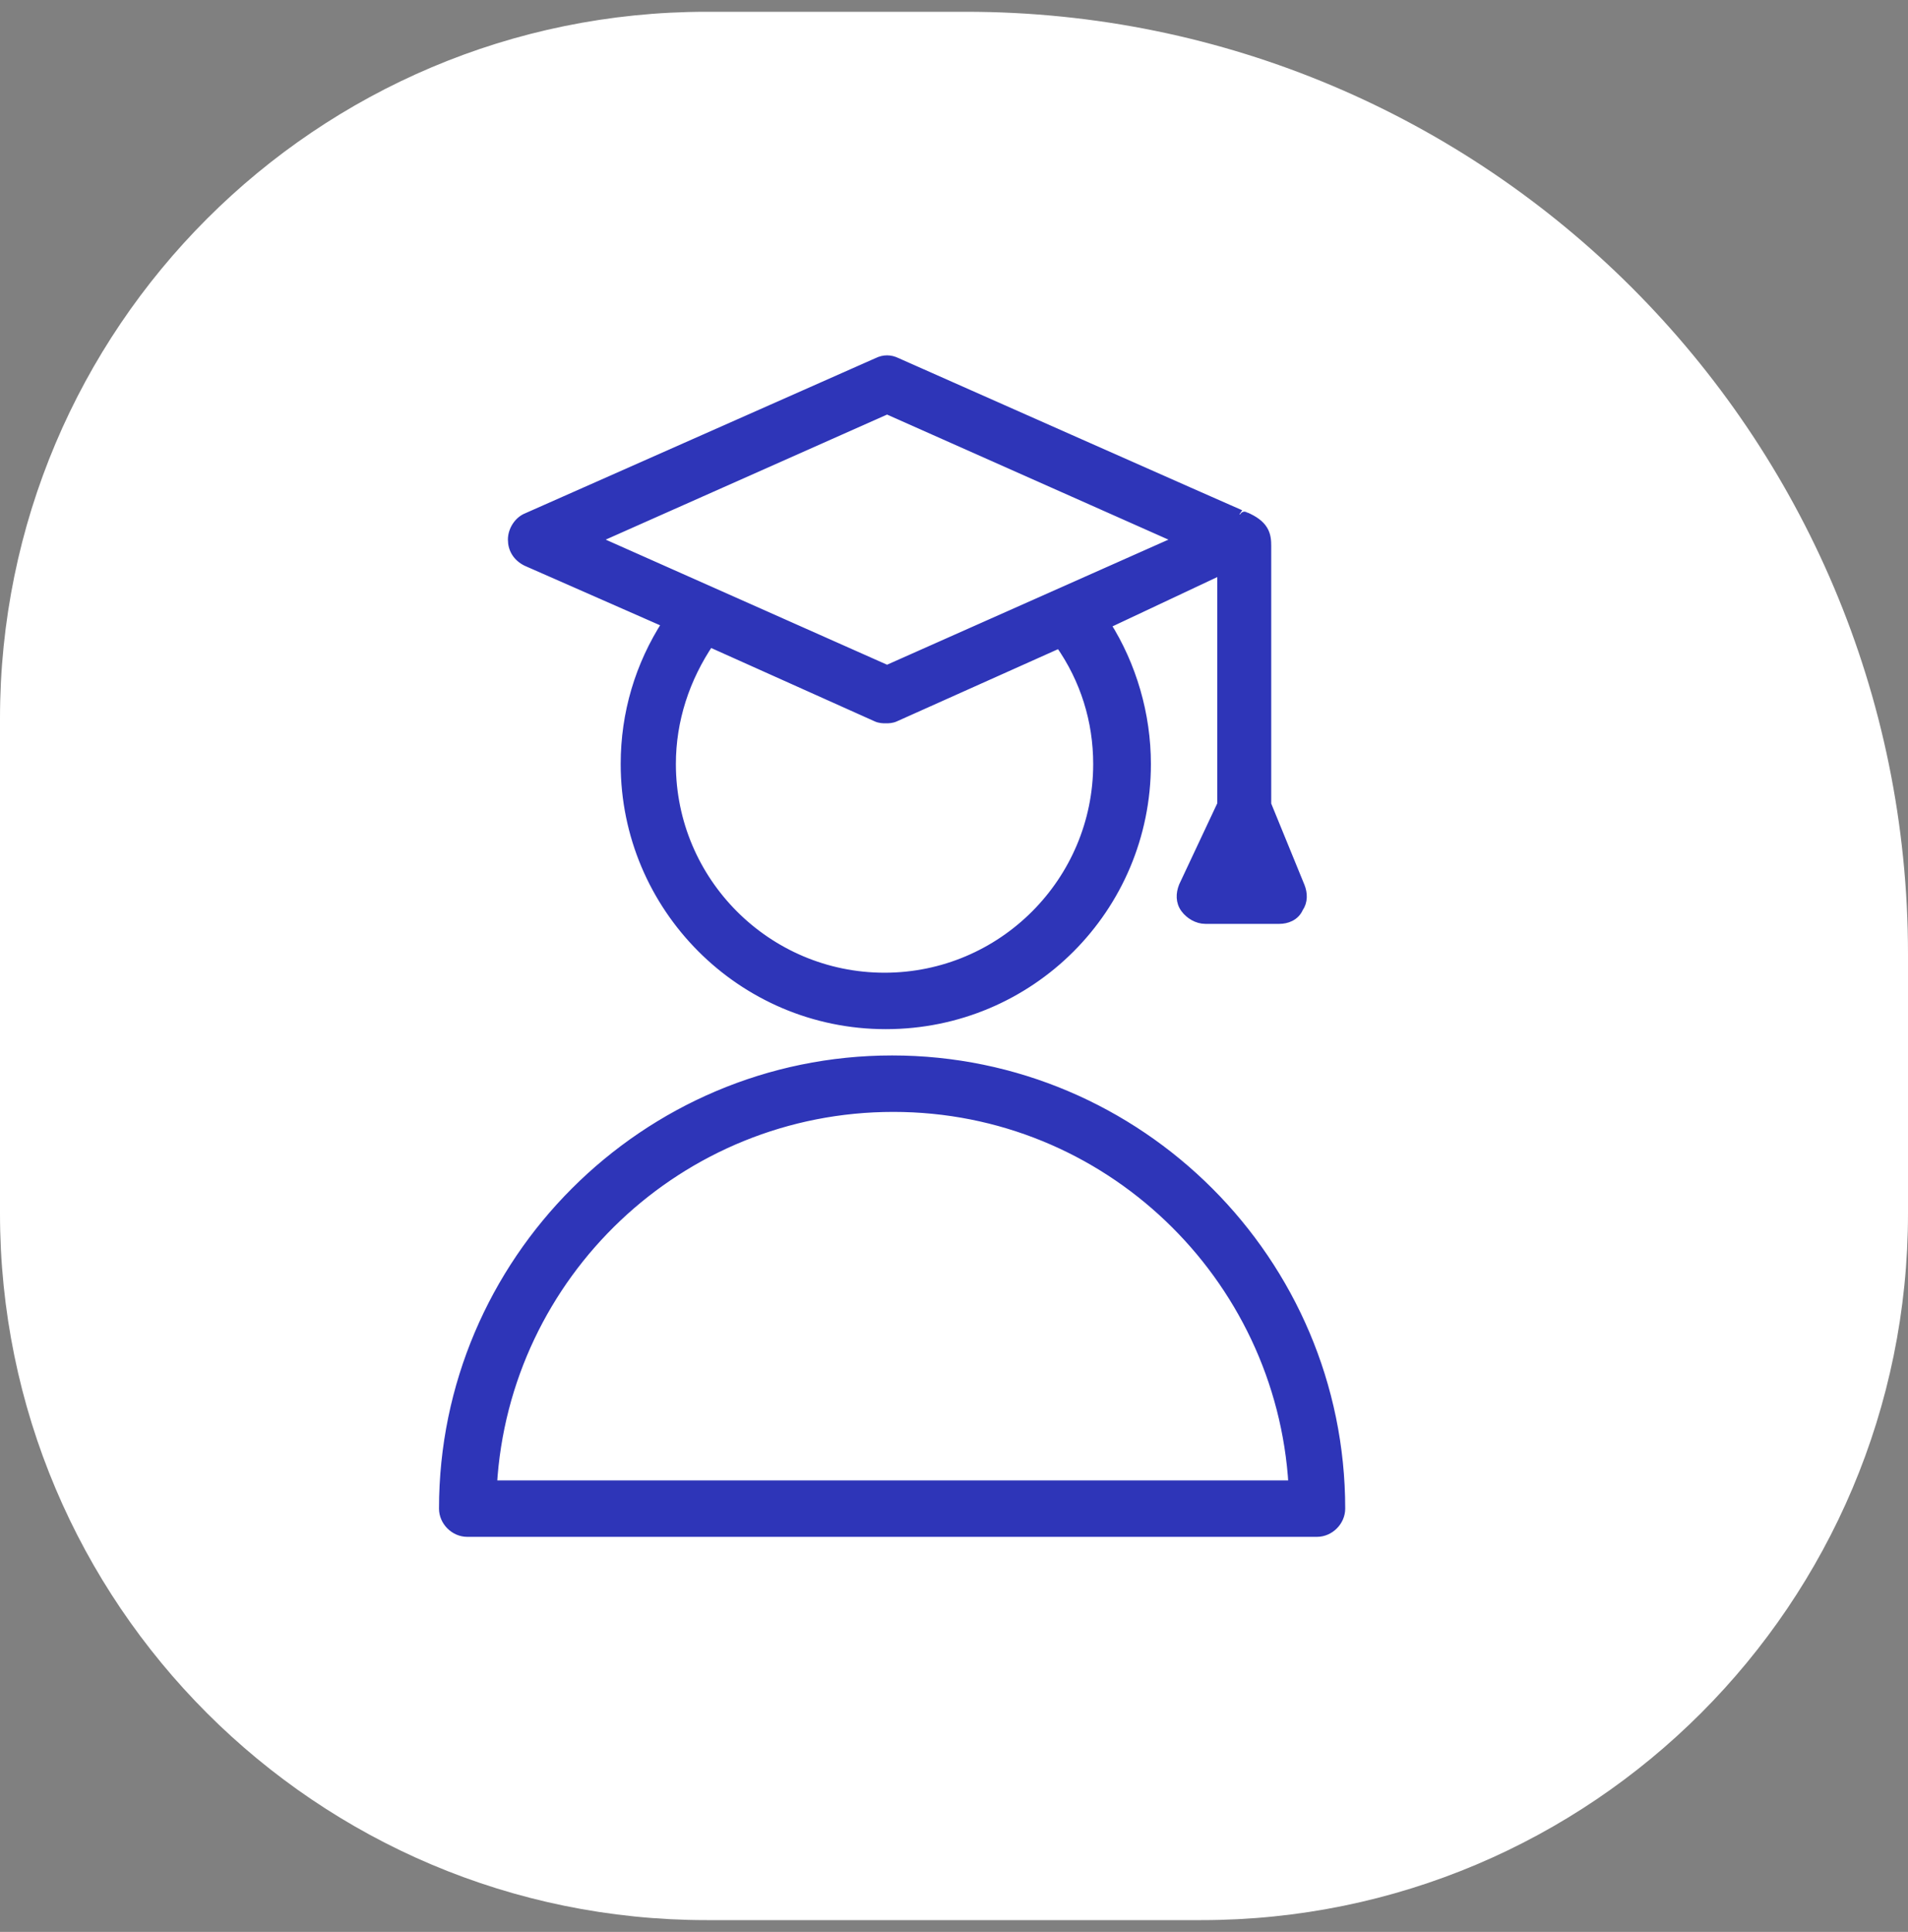 <svg width="81" height="82" viewBox="0 0 81 82" fill="none" xmlns="http://www.w3.org/2000/svg">
<rect x="0" y="0" width="81" height="82" fill="#808080" stroke="none"/>
<g clip-path="url(#clip0_3_459)">
<path d="M0 30.5C0 13.931 13.431 0.5 30 0.5H41C63.091 0.5 81 18.409 81 40.5V51.5C81 68.069 67.569 81.5 51 81.5H30C13.431 81.5 0 68.069 0 51.5V30.5Z" fill="white"/>
<path d="M22.351 23.829L22.36 23.833L28.315 26.451C27.155 28.246 26.55 30.287 26.55 32.429C26.55 38.498 31.481 43.483 37.605 43.483C43.727 43.483 48.659 38.552 48.659 32.429C48.659 30.34 48.055 28.251 46.943 26.5L51.877 24.178V34.14L50.246 37.612L50.242 37.622C50.119 37.929 50.106 38.275 50.321 38.562C50.51 38.814 50.831 39.014 51.172 39.014H54.312C54.615 39.014 54.971 38.893 55.126 38.54C55.324 38.258 55.309 37.922 55.189 37.622L55.188 37.621L53.767 34.146V23.171C53.767 22.955 53.755 22.718 53.617 22.494C53.48 22.271 53.237 22.09 52.847 21.923C52.842 21.921 52.837 21.919 52.832 21.917C52.833 21.918 52.78 21.895 52.656 21.841C52.541 21.791 52.375 21.719 52.168 21.627C51.752 21.445 51.168 21.187 50.471 20.879C49.077 20.263 47.233 19.447 45.394 18.632C43.555 17.817 41.721 17.004 40.347 16.395L38.687 15.659L38.223 15.453L38.1 15.398L38.069 15.384L38.062 15.382C37.796 15.25 37.52 15.25 37.254 15.382L22.363 21.976C22.017 22.116 21.762 22.512 21.762 22.905C21.762 23.303 21.967 23.637 22.351 23.829ZM46.609 32.429C46.609 37.427 42.549 41.487 37.551 41.487C32.554 41.487 28.493 37.427 28.493 32.429C28.493 30.56 29.082 28.787 30.119 27.253L37.2 30.429C37.348 30.501 37.494 30.501 37.594 30.501C37.598 30.501 37.601 30.501 37.605 30.501C37.608 30.501 37.612 30.501 37.615 30.501C37.716 30.501 37.861 30.501 38.009 30.429L44.987 27.304C46.069 28.836 46.609 30.607 46.609 32.429ZM52.792 37.018H52.71L52.755 36.923L52.792 37.018ZM25.221 22.905L37.658 17.378L50.095 22.905L37.658 28.433L25.221 22.905Z" fill="#2E35B8" stroke="#2E35B8" stroke-width="0.4" stroke-linecap="round" stroke-linejoin="round"/>
<path d="M37.873 44.999C27.387 44.999 18.837 53.548 18.837 64.034C18.837 64.57 19.299 65.032 19.835 65.032H55.91C56.446 65.032 56.908 64.57 56.908 64.034C56.908 53.548 48.358 44.999 37.873 44.999ZM54.901 63.036H20.897C21.423 54.089 28.846 46.995 37.926 46.995C47.004 46.995 54.376 54.14 54.901 63.036Z" fill="#2E35B8" stroke="#2E35B8" stroke-width="0.4" stroke-linecap="round" stroke-linejoin="round"/>
</g>
<defs>
<clipPath id="clip0_3_459">
<rect width="81" height="82" fill="white"/>
</clipPath>
</defs>
</svg>
